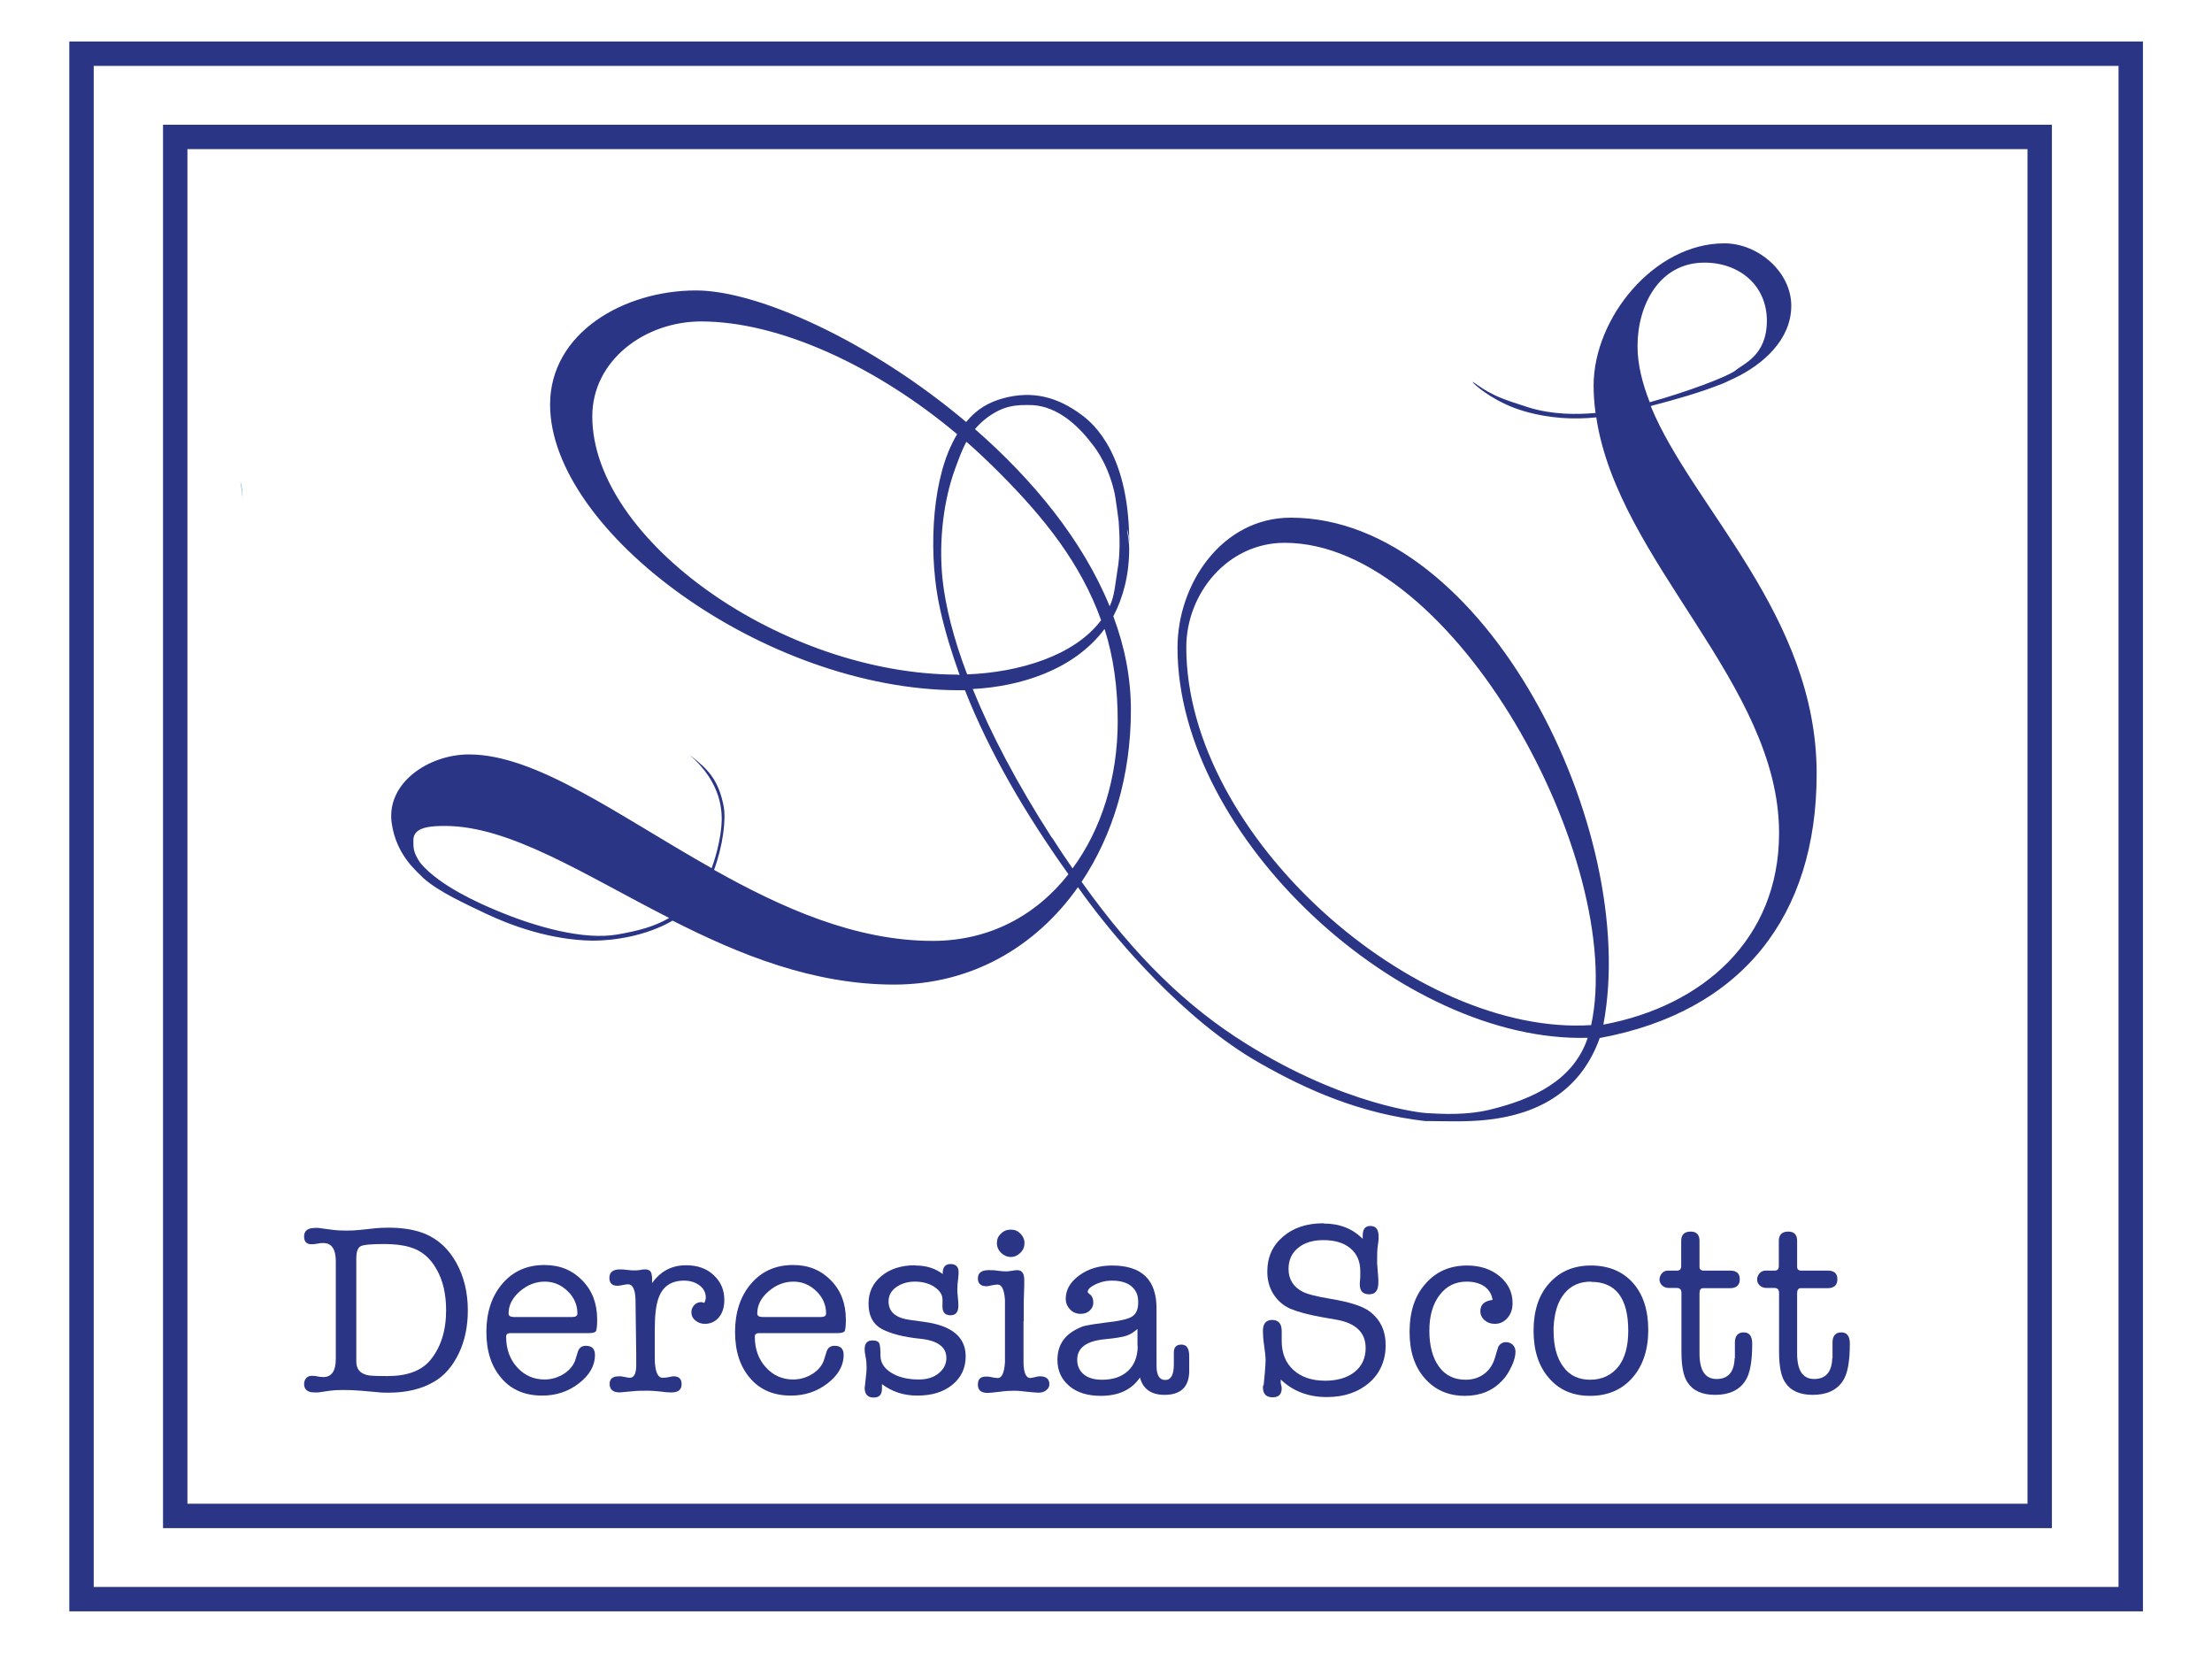 <?xml version="1.0" encoding="UTF-8"?>
<svg id="Layer_1" data-name="Layer 1" xmlns="http://www.w3.org/2000/svg" viewBox="0 0 90.64 67.72">
  <defs>
    <style>
      .cls-1 {
        fill: none;
        stroke: #2a3586;
        stroke-miterlimit: 10;
      }

      .cls-2 {
        fill: #2a3586;
      }

      .cls-2, .cls-3 {
        stroke-width: 0px;
      }

      .cls-3 {
        fill: #368fce;
      }
    </style>
  </defs>
  <path class="cls-3" d="M9.94,20.54c0-.4-.03-.65-.09-.81.06.33.09.62.09.81Z"/>
  <rect class="cls-1" x="3.34" y="2.2" width="83.97" height="63.32"/>
  <rect class="cls-1" x="7.18" y="5.61" width="76.4" height="56.5"/>
  <g>
    <path class="cls-2" d="M13.76,51.68c0-.5-.17-.75-.51-.75-.06,0-.13,0-.21.02-.12.02-.21.03-.27.03-.21,0-.31-.11-.31-.32,0-.23.15-.35.45-.35.03,0,.08,0,.13,0l.53.07c.2.03.41.04.64.04.19,0,.37-.01.56-.03l.65-.07c.13-.01.29-.02.5-.02.61,0,1.11.09,1.52.26.53.23.95.62,1.26,1.18s.47,1.21.47,1.95c0,.65-.12,1.24-.37,1.76-.25.52-.58.91-1.01,1.16-.51.3-1.13.45-1.86.45-.15,0-.3,0-.45-.02l-.69-.06c-.23-.02-.48-.03-.73-.03-.22,0-.4.01-.54.03l-.48.07s-.04,0-.07,0h-.08c-.29,0-.43-.12-.43-.35,0-.09.03-.17.09-.24.06-.06.13-.09.22-.09.07,0,.16,0,.27.03.05.01.12.02.21.02.34,0,.51-.25.51-.75v-4.01ZM14.6,51.57v4.21c0,.31.15.49.45.56.1.03.38.04.84.04.8,0,1.38-.22,1.74-.65.43-.52.65-1.2.65-2.05,0-.66-.13-1.23-.4-1.69-.26-.46-.62-.76-1.08-.89-.29-.09-.65-.13-1.06-.13-.53,0-.85.03-.96.09-.12.06-.18.23-.18.51Z"/>
    <path class="cls-2" d="M24.47,54.08c0,.25-.02.41-.05.46s-.13.08-.29.08h-3.18c-.09,0-.14.01-.17.04-.03.02-.04.06-.04.11,0,.5.15.92.45,1.25.3.33.67.5,1.12.5.29,0,.56-.08.81-.24.24-.16.4-.36.47-.61l.09-.29c.05-.16.16-.24.33-.24.25,0,.37.13.37.38,0,.43-.22.82-.66,1.16s-.94.5-1.5.5c-.7,0-1.26-.23-1.67-.71-.41-.47-.62-1.1-.62-1.9s.22-1.47.66-1.98c.44-.51,1.01-.76,1.72-.76.63,0,1.14.21,1.55.63s.61.95.61,1.6ZM20.84,53.82c0,.09.07.14.22.14h2.39c.14,0,.21-.05.21-.14,0-.35-.13-.66-.4-.92-.27-.26-.58-.39-.94-.39s-.71.13-1.02.4-.46.57-.46.9Z"/>
    <path class="cls-2" d="M26.72,52.3v.27c.35-.49.81-.73,1.39-.73.47,0,.84.13,1.13.4s.44.6.44,1.02c0,.29-.07.53-.22.71-.15.18-.34.27-.58.27-.15,0-.28-.05-.39-.14-.11-.09-.16-.21-.16-.34,0-.11.04-.2.12-.29.08-.08.17-.12.28-.12.02,0,.06.01.13.03.04-.08.06-.15.06-.22,0-.19-.08-.36-.25-.49-.17-.13-.38-.2-.64-.2-.52,0-.87.23-1.04.7-.11.29-.16.72-.16,1.3v.66c0,.45,0,.7.01.75.03.38.14.57.31.57.09,0,.18-.01.27-.03.07-.02.14-.03.19-.03.21,0,.32.11.32.32,0,.23-.14.34-.41.34h-.04c-.1,0-.25-.01-.45-.04-.2-.02-.35-.03-.45-.03-.27,0-.48,0-.63.02l-.56.05c-.27,0-.41-.12-.41-.35,0-.21.13-.31.38-.31.07,0,.12,0,.15.01l.15.03c.07.01.11.02.14.02.17,0,.26-.15.27-.46v-.51l-.03-2.27c-.02-.39-.12-.59-.3-.59-.05,0-.13.01-.22.03s-.17.03-.22.03c-.22,0-.33-.11-.33-.32,0-.23.14-.35.43-.35.07,0,.17,0,.3.02.13.02.23.02.3.02.05,0,.14,0,.26-.02.05-.02.12-.02.19-.02.17,0,.26.1.26.29Z"/>
    <path class="cls-2" d="M34.66,54.08c0,.25-.02.41-.05.46s-.13.08-.29.08h-3.18c-.09,0-.14.01-.17.04-.03.02-.04.06-.04.11,0,.5.15.92.45,1.25.3.33.67.5,1.12.5.29,0,.56-.08.81-.24.24-.16.4-.36.47-.61l.09-.29c.05-.16.16-.24.33-.24.25,0,.37.13.37.38,0,.43-.22.82-.66,1.16s-.94.5-1.5.5c-.7,0-1.26-.23-1.67-.71-.41-.47-.62-1.1-.62-1.9s.22-1.47.66-1.98c.44-.51,1.01-.76,1.72-.76.63,0,1.14.21,1.55.63s.61.95.61,1.6ZM31.03,53.82c0,.09.07.14.22.14h2.39c.14,0,.21-.05.21-.14,0-.35-.13-.66-.4-.92-.27-.26-.58-.39-.94-.39s-.71.13-1.02.4-.46.57-.46.9Z"/>
    <path class="cls-2" d="M37.51,51.85c.45,0,.82.12,1.12.35v-.04c0-.25.11-.37.32-.37s.33.11.33.32c0,.04,0,.14-.02.3-.02.13-.03.27-.03.4,0,.08,0,.2.02.35s.02.27.02.35c0,.25-.11.38-.32.38s-.32-.11-.33-.32v-.33c0-.2-.12-.37-.34-.52-.22-.14-.49-.21-.79-.21s-.56.08-.77.23-.31.35-.31.58c0,.43.29.68.88.76l.58.08c1.13.15,1.7.62,1.7,1.41,0,.48-.18.87-.55,1.17-.37.3-.84.44-1.44.44-.55,0-1.03-.16-1.44-.47v.19c0,.24-.11.36-.34.36-.25,0-.37-.14-.37-.41,0,.05.02-.13.06-.52.01-.09.02-.19.02-.28,0-.16-.01-.31-.04-.45-.03-.14-.04-.25-.04-.33,0-.23.11-.35.32-.35.14,0,.23.03.27.1.04.07.06.24.06.53,0,.29.16.52.45.7.29.18.67.27,1.12.27.33,0,.6-.08.81-.25.21-.17.32-.38.32-.63,0-.45-.36-.72-1.08-.79-.69-.07-1.21-.21-1.57-.4-.36-.2-.54-.54-.54-1.04,0-.47.18-.84.53-1.13.35-.29.81-.44,1.38-.44Z"/>
    <path class="cls-2" d="M41.94,54.12v1.3c0,.33,0,.53.01.59.03.3.12.45.27.45.03,0,.12-.02.25-.05.03-.01.08-.02.15-.02.25,0,.38.11.38.33,0,.09-.04.17-.13.24-.08.07-.19.1-.32.1-.11,0-.27-.02-.49-.04-.22-.03-.38-.04-.49-.04-.17,0-.37.01-.58.04-.26.03-.44.05-.52.05-.27,0-.4-.11-.4-.34s.11-.33.34-.33c.05,0,.13,0,.24.03.1.02.18.03.24.03.16,0,.26-.21.29-.64v-2.56c-.03-.42-.13-.63-.3-.63-.05,0-.13.01-.23.03-.1.02-.17.04-.22.04-.24,0-.36-.11-.36-.32,0-.23.15-.34.44-.34.13,0,.22,0,.27.01.21.03.35.04.41.04.05,0,.13,0,.25-.02.11-.02.19-.03.24-.03.19,0,.29.13.29.39,0,.03,0,.07,0,.12s0,.09,0,.12c0,.05-.01.26-.02.62,0,.27,0,.55,0,.84ZM41.42,51.5c-.15,0-.29-.06-.4-.17-.11-.11-.17-.24-.17-.4s.05-.28.17-.39c.11-.11.24-.16.4-.16s.28.05.39.16c.11.11.17.24.17.39s-.05.29-.17.4c-.11.11-.24.17-.39.17Z"/>
    <path class="cls-2" d="M47.72,57.15c-.55,0-.88-.24-1.01-.71-.34.5-.87.75-1.6.75-.54,0-.97-.13-1.29-.4-.32-.27-.49-.62-.49-1.07,0-.55.24-.96.71-1.22.18-.1.34-.17.47-.19.13-.03.39-.07.78-.12.56-.06.93-.14,1.1-.25.17-.11.25-.3.25-.59s-.09-.49-.28-.65c-.19-.16-.46-.23-.8-.23-.3,0-.58.08-.84.25-.1.07-.15.14-.15.21,0,.03.03.06.09.1.09.07.14.18.14.34,0,.13-.05.24-.15.33-.1.09-.22.13-.37.13-.17,0-.32-.06-.43-.18-.12-.12-.18-.27-.18-.44,0-.37.19-.69.56-.96s.82-.4,1.34-.4c1.21,0,1.82.58,1.82,1.75v2.02c0,.32,0,.51.02.57.04.23.15.35.34.35.23,0,.35-.21.35-.64v-.49c0-.21.1-.32.31-.32.22,0,.32.16.32.48v.62c-.01.64-.35.96-1.02.96ZM46.61,55.16v-.71c-.15.13-.3.23-.46.28-.16.05-.45.1-.87.14-.76.07-1.14.35-1.14.84,0,.25.09.45.27.6.18.15.43.22.75.22.45,0,.8-.12,1.06-.36.26-.24.39-.58.4-1Z"/>
    <path class="cls-2" d="M54.24,50.13c.65,0,1.19.21,1.6.63v-.14c0-.26.1-.39.31-.39.23,0,.34.14.34.43v.06s0,.11-.03.3-.03.41-.03.67c0,.03,0,.14.02.32l.03.4s0,.08,0,.14c0,.32-.12.48-.37.48-.26,0-.39-.13-.39-.4v-.05l.02-.27c0-.09,0-.17,0-.22,0-.4-.13-.71-.4-.94-.27-.23-.64-.34-1.12-.34-.43,0-.78.11-1.03.32-.26.21-.39.5-.39.86,0,.42.19.73.57.93.21.11.59.2,1.12.29.79.13,1.34.3,1.63.52.44.33.66.79.66,1.39s-.22,1.14-.67,1.53c-.45.39-1.03.59-1.74.59-.76,0-1.39-.24-1.89-.72v.15c.03.11.04.17.04.21,0,.24-.12.37-.37.37-.27,0-.4-.14-.4-.42,0-.03,0-.06.03-.08l.05-.52c.02-.26.03-.43.03-.5,0-.13-.02-.33-.06-.6s-.05-.47-.05-.6c0-.3.13-.45.38-.45s.39.15.39.45v.41c0,.5.16.9.48,1.19.32.29.75.44,1.3.44.5,0,.91-.12,1.21-.36.3-.24.45-.57.45-.98,0-.63-.4-1.02-1.2-1.16l-.57-.1c-.57-.1-1.01-.22-1.32-.35-.29-.13-.52-.33-.69-.6s-.25-.57-.25-.92c0-.59.21-1.06.64-1.43.43-.37.98-.55,1.66-.55Z"/>
    <path class="cls-2" d="M60.66,53.72c0-.27.17-.42.5-.46-.03-.23-.15-.42-.33-.55s-.44-.2-.73-.2c-.46,0-.83.18-1.11.55-.28.37-.42.85-.42,1.46s.13,1.12.4,1.48c.26.36.63.53,1.09.53.29,0,.55-.08.77-.25.22-.17.36-.4.44-.69.07-.23.11-.37.12-.4.07-.13.18-.2.32-.2.11,0,.21.04.28.11.07.07.11.17.11.28,0,.17-.05.37-.16.6-.11.23-.23.43-.38.58-.39.42-.9.63-1.53.63-.68,0-1.23-.24-1.65-.72-.42-.48-.62-1.11-.62-1.89,0-.83.21-1.49.65-1.98.43-.5,1-.75,1.71-.75.53,0,.98.15,1.33.44.35.29.53.66.53,1.1,0,.25-.07.45-.21.61s-.31.24-.52.24c-.17,0-.3-.05-.42-.15-.11-.1-.17-.22-.17-.37Z"/>
    <path class="cls-2" d="M65.15,57.19c-.7,0-1.26-.24-1.68-.73-.42-.48-.63-1.13-.63-1.94s.21-1.46.64-1.94.99-.73,1.71-.73,1.3.24,1.72.71c.42.47.63,1.12.63,1.93s-.22,1.47-.65,1.96c-.43.49-1.01.74-1.73.74ZM65.2,52.51c-.47,0-.83.16-1.1.49-.27.33-.41.79-.44,1.39v.13c0,.63.13,1.12.4,1.48.26.36.63.53,1.1.53s.87-.18,1.15-.53c.28-.36.41-.85.41-1.48,0-1.33-.51-2-1.52-2Z"/>
    <path class="cls-2" d="M71.09,55.64v-.64c0-.27.13-.41.36-.41s.35.15.35.46c0,.73-.09,1.23-.28,1.52-.25.39-.67.58-1.24.58-.53,0-.91-.17-1.13-.51-.17-.25-.25-.67-.25-1.26v-2.4c0-.14-.06-.21-.19-.21h-.33c-.11,0-.2-.04-.27-.1-.07-.07-.11-.15-.11-.25,0-.09.04-.18.1-.25s.15-.11.23-.11h.39c.11,0,.17-.06.17-.19v-1.03c0-.25.13-.38.39-.38.24,0,.36.13.36.38v1.07c0,.1.06.15.18.15h1.09c.25,0,.38.12.38.35,0,.25-.14.37-.41.37h-1.1c-.09,0-.14.07-.14.21v2.46c0,.7.23,1.05.7,1.05s.72-.28.74-.85Z"/>
    <path class="cls-2" d="M75.09,55.64v-.64c0-.27.13-.41.36-.41s.35.15.35.46c0,.73-.09,1.23-.28,1.52-.25.39-.67.58-1.24.58-.53,0-.91-.17-1.13-.51-.17-.25-.25-.67-.25-1.26v-2.4c0-.14-.06-.21-.19-.21h-.33c-.11,0-.2-.04-.27-.1-.07-.07-.11-.15-.11-.25,0-.09.04-.18.1-.25s.15-.11.23-.11h.39c.11,0,.17-.06.17-.19v-1.03c0-.25.13-.38.39-.38.24,0,.36.13.36.38v1.07c0,.1.06.15.18.15h1.09c.25,0,.38.12.38.35,0,.25-.14.37-.41.37h-1.1c-.09,0-.14.07-.14.21v2.46c0,.7.23,1.05.7,1.05s.72-.28.74-.85Z"/>
  </g>
  <path class="cls-2" d="M67.66,16.63c1.03-.27,1.99-.54,2.97-.93l.47-.22c1.12-.54,2.3-1.55,2.3-2.95s-1.37-2.56-2.74-2.56c-2.88,0-5.36,3.06-5.36,5.83,0,.38.03.75.08,1.12-.77.07-1.77.07-2.72-.22-1.11-.35-1.34-.46-1.72-.67-.34-.19-.74-.52-.55-.32.19.19.95.81,2.04,1.13,1.09.32,2.11.35,2.98.26.89,5.93,7.49,10.92,7.49,17.03,0,4.36-3.13,7.09-7.2,7.85,1.51-7.95-4.82-20.77-12.81-20.77-2.81,0-4.64,2.7-4.64,5.33,0,7.77,9.21,16.2,16.81,15.98-.58,1.73-2.21,2.51-4.03,2.95-.92.22-1.89.18-2.64.13,0,0-3.23-.26-7.38-2.87-2.34-1.47-4.45-3.46-6.69-6.6,1.28-1.91,2.02-4.35,2.02-7.03,0-1.33-.25-2.59-.72-3.85.4-.76.65-1.69.65-2.77,0-.19-.04-.47-.09-.81.06.16.1.41.09.81.07-3.87-1.5-5.14-1.92-5.46-1.01-.76-2.04-1.03-3.25-.7-.57.16-1.06.42-1.51.97-3.9-3.29-8.52-5.39-11.07-5.39-2.95,0-5.98,1.73-5.98,4.68,0,5.18,8.78,11.7,16.77,11.7.08,0,.16,0,.23,0,1.01,2.56,2.47,5.05,4.24,7.54-1.32,1.68-3.23,2.73-5.56,2.73-3.17,0-6.18-1.35-8.96-2.91.36-.98.5-2.07.39-2.62-.21-1.05-.61-1.49-1.39-2.09,1.33,1.16,1.35,2.35,1.3,2.92-.02.27-.13,1-.4,1.72-3.8-2.14-7.17-4.66-9.94-4.66-1.66,0-3.4,1.17-3.17,2.81.19,1.37,1.11,2.04,1.29,2.25h0c.66.59,1.78,1.08,2.54,1.45,1.01.48,2.65,1.1,4.42,1.12.85,0,2.18-.19,3.26-.82,2.74,1.39,5.75,2.62,9.08,2.62,3.16,0,5.8-1.54,7.53-3.99.16.22.32.45.49.67,1.1,1.47,3.83,4.75,6.93,6.52,1.98,1.13,4.14,2.08,6.79,2.39.64,0,1.71.05,2.56-.05,2.29-.25,3.89-1.33,4.61-3.35,5.83-1.08,8.89-5,8.89-10.83,0-6.48-5.09-10.91-6.79-15.04ZM69.84,10.76c1.44,0,2.56.94,2.56,2.38s-.97,1.76-1.3,2.05c-.36.26-2.01.88-3.5,1.29-.3-.77-.5-1.54-.5-2.3,0-1.69.9-3.42,2.74-3.42ZM25.28,38.29c-1.35.23-3.31-.29-5.04-1.03-.54-.23-2.24-.96-3.02-1.91-.31-.45-.28-.65-.28-.94,0-.54.75-.57,1.29-.57,2.68,0,5.71,2,9.19,3.77-.62.36-1.27.53-2.14.68ZM40.45,17.11c.66-.48,1.14-.54,1.89-.51.97.07,1.8.78,2.4,1.58,0,0,.6.67.9,1.89.08.28.18,1.18.2,1.29.05.68.06,1.39-.05,2-.09.53-.11,1.04-.32,1.48-1.11-2.72-3.16-5.2-5.52-7.26.14-.16.3-.32.5-.47ZM40.94,19.36c1.87,1.87,3.35,3.74,4.18,6.05-1.09,1.46-3.36,2.14-5.49,2.22-.56-1.47-.89-2.79-1.01-3.91-.16-1.59.05-3.24.52-4.52.13-.35.26-.73.46-1.1.46.4.91.83,1.34,1.26ZM39.24,27.64c-7.16,0-14.97-5.51-14.97-10.58,0-2.3,2.16-3.89,4.46-3.89,3.23,0,7.21,1.86,10.49,4.62-.07.11-.13.23-.2.37-.89,1.79-.96,4.75-.5,6.79.2.91.48,1.81.8,2.7-.03,0-.05,0-.08,0ZM43.1,34.32c-1.44-2.24-2.51-4.28-3.24-6.09,1.94-.1,4.15-.78,5.4-2.46.36,1.12.54,2.38.54,3.78,0,2.31-.67,4.43-1.85,6.03-.28-.4-.56-.82-.84-1.26ZM65.2,42c-7.23.47-16.59-7.74-16.59-15.48,0-2.2,1.69-4.28,4.03-4.28,6.98,0,14,13.1,12.56,19.76Z"/>
</svg>